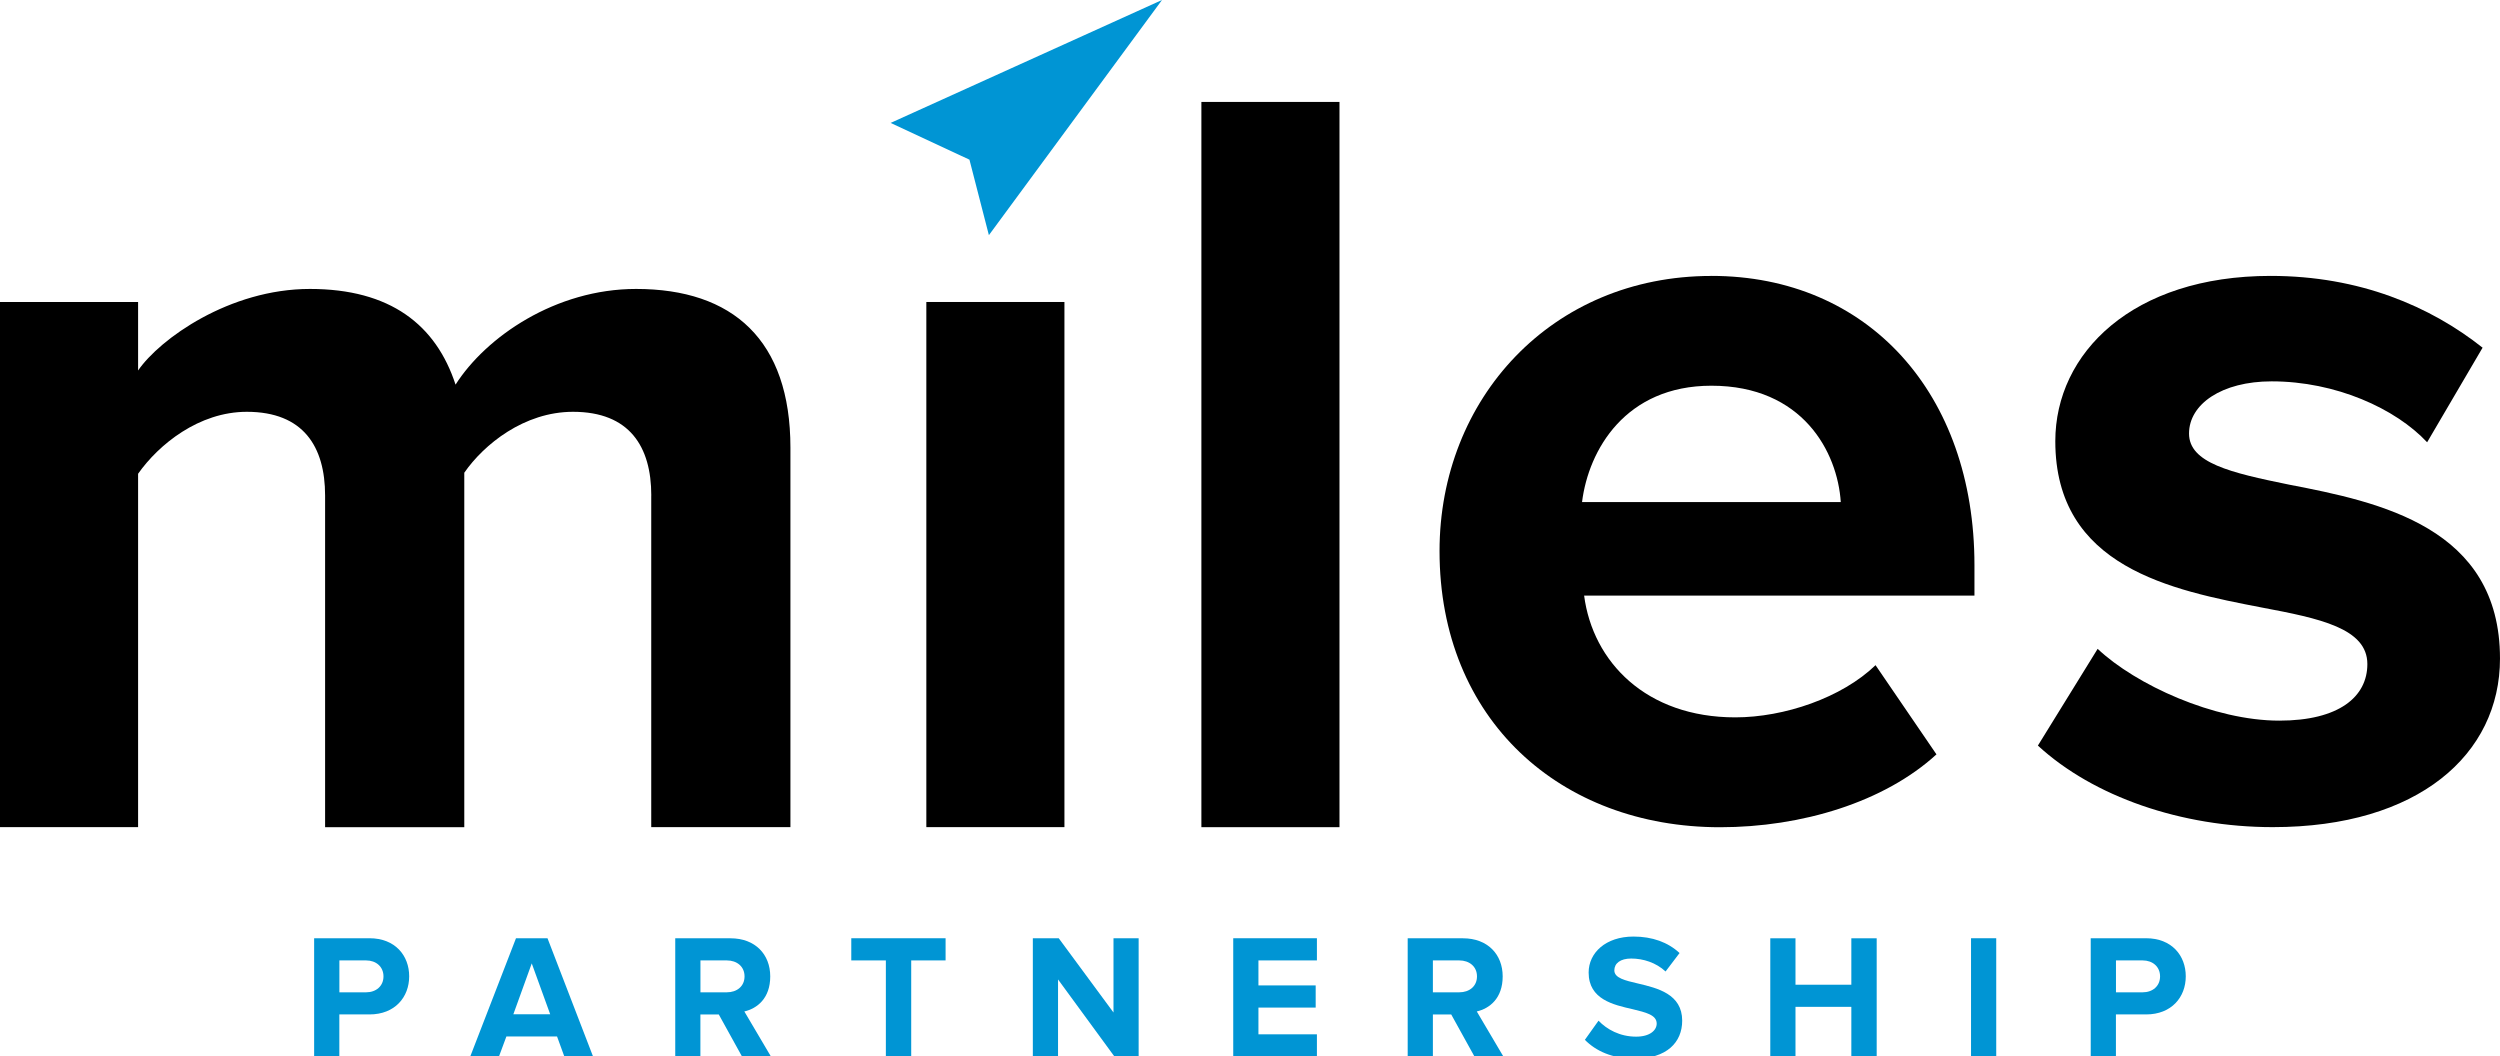 <?xml version="1.0" encoding="UTF-8"?><svg id="a" xmlns="http://www.w3.org/2000/svg" viewBox="0 0 504 212.98"><path d="M131.3,99.9c0-9.86-4.38-16.88-15.78-16.88-9.86,0-17.97,6.58-21.92,12.28v71.46h-28.06v-66.86c0-9.86-4.38-16.88-15.78-16.88-9.65,0-17.76,6.58-21.92,12.49v71.24H0V60.88h27.84v13.81c4.38-6.36,18.41-16.44,34.63-16.44s25.42,7.23,29.37,19.29c6.14-9.64,20.17-19.29,36.39-19.29,19.51,0,31.12,10.3,31.12,32v76.5h-28.06v-66.86h0Z" fill="#000" stroke-width="0"/><path d="M186.75,60.88h27.84v105.87h-27.84V60.88Z" fill="#000" stroke-width="0"/><path d="M242.2,20.55h27.84v146.21h-27.84V20.55h0Z" fill="#000" stroke-width="0"/><path d="M345.01,55.62c31.57,0,53.04,23.67,53.04,58.31v6.14h-78.69c1.75,13.37,12.5,24.55,30.47,24.55,9.87,0,21.48-3.95,28.28-10.52l12.28,17.98c-10.52,9.64-27.18,14.69-43.62,14.69-32.22,0-56.56-21.7-56.56-55.68,0-30.69,22.58-55.46,54.8-55.46h0ZM318.93,101.21h52.17c-.66-10.08-7.67-23.45-26.08-23.45-17.32,0-24.77,12.93-26.08,23.45h-.01Z" fill="#000" stroke-width="0"/><path d="M422.89,130.81c7.67,7.23,23.46,14.47,36.61,14.47,12.06,0,17.76-4.82,17.76-11.4,0-7.23-9.65-9.21-21.26-11.4-18.2-3.51-41.65-8.11-41.65-33.54,0-17.76,15.56-33.32,43.4-33.32,17.97,0,32.22,6.14,42.74,14.47l-11.18,19.07c-6.36-6.8-18.41-12.28-31.34-12.28-10.08,0-16.66,4.6-16.66,10.52s8.33,7.89,20.16,10.3c18.2,3.51,42.53,8.55,42.53,35.07,0,19.29-16.44,33.98-45.81,33.98-18.41,0-36.17-6.14-47.35-16.44l12.05-19.51h0Z" fill="#000" stroke-width="0"/><polygon points="179.55 24.78 234.26 0 199.36 47.41 195.44 32.19 179.55 24.78" fill="#0095d4" stroke-width="0"/><path d="M63.34,189.15h11.15c5.18,0,8,3.5,8,7.68s-2.86,7.68-8,7.68h-6.08v8.47h-5.08v-23.83h.01ZM73.81,193.62h-5.39v6.43h5.39c2,0,3.5-1.25,3.5-3.21s-1.5-3.22-3.5-3.22h0Z" fill="#0095d4" stroke-width="0"/><path d="M112.31,208.95h-10.22l-1.5,4.04h-5.79l9.22-23.83h6.36l9.18,23.83h-5.79l-1.47-4.04h.01ZM103.49,204.48h7.43l-3.72-10.26-3.71,10.26Z" fill="#0095d4" stroke-width="0"/><path d="M144.92,204.52h-3.72v8.47h-5.07v-23.83h11.15c4.97,0,8,3.25,8,7.68s-2.64,6.47-5.22,7.07l5.36,9.08h-5.83l-4.68-8.47h.01ZM146.53,193.62h-5.32v6.43h5.32c2.04,0,3.57-1.22,3.57-3.21s-1.54-3.22-3.57-3.22h0Z" fill="#0095d4" stroke-width="0"/><path d="M178.59,193.62h-6.97v-4.47h19.01v4.47h-6.93v19.37h-5.11v-19.37Z" fill="#0095d4" stroke-width="0"/><path d="M213.3,197.44v15.54h-5.08v-23.83h5.22l11.04,14.97v-14.97h5.07v23.83h-4.89l-11.37-15.54h0Z" fill="#0095d4" stroke-width="0"/><path d="M248.62,189.15h16.87v4.47h-11.79v5.04h11.54v4.47h-11.54v5.39h11.79v4.47h-16.87v-23.83h0Z" fill="#0095d4" stroke-width="0"/><path d="M292.58,204.52h-3.71v8.47h-5.08v-23.83h11.15c4.97,0,8,3.25,8,7.68s-2.64,6.47-5.22,7.07l5.36,9.08h-5.83l-4.68-8.47h0ZM294.19,193.62h-5.32v6.43h5.32c2.04,0,3.57-1.22,3.57-3.21s-1.54-3.22-3.57-3.22h0Z" fill="#0095d4" stroke-width="0"/><path d="M322.26,205.77c1.68,1.75,4.29,3.22,7.58,3.22,2.79,0,4.15-1.29,4.15-2.64,0-1.75-2.22-2.25-4.82-2.89-3.9-.89-8.9-1.97-8.9-7.4,0-3.96,3.43-7.25,9.04-7.25,3.79,0,6.94,1.14,9.29,3.32l-2.82,3.72c-1.93-1.79-4.5-2.61-6.93-2.61-2.18,0-3.4.96-3.4,2.39,0,1.54,2.18,2.04,4.75,2.64,3.93.93,8.93,2.11,8.93,7.5,0,4.36-3.11,7.65-9.54,7.65-4.57,0-7.86-1.54-10.08-3.79l2.75-3.86h0Z" fill="#0095d4" stroke-width="0"/><path d="M373.23,202.98h-11.26v10.01h-5.08v-23.83h5.08v9.36h11.26v-9.36h5.11v23.83h-5.11v-10.01Z" fill="#0095d4" stroke-width="0"/><path d="M397.36,189.15h5.08v23.83h-5.08v-23.83Z" fill="#0095d4" stroke-width="0"/><path d="M421.5,189.15h11.15c5.18,0,8,3.5,8,7.68s-2.86,7.68-8,7.68h-6.08v8.47h-5.08v-23.83h0ZM431.97,193.62h-5.39v6.43h5.39c2,0,3.5-1.25,3.5-3.21s-1.5-3.22-3.5-3.22h0Z" fill="#0095d4" stroke-width="0"/></svg>